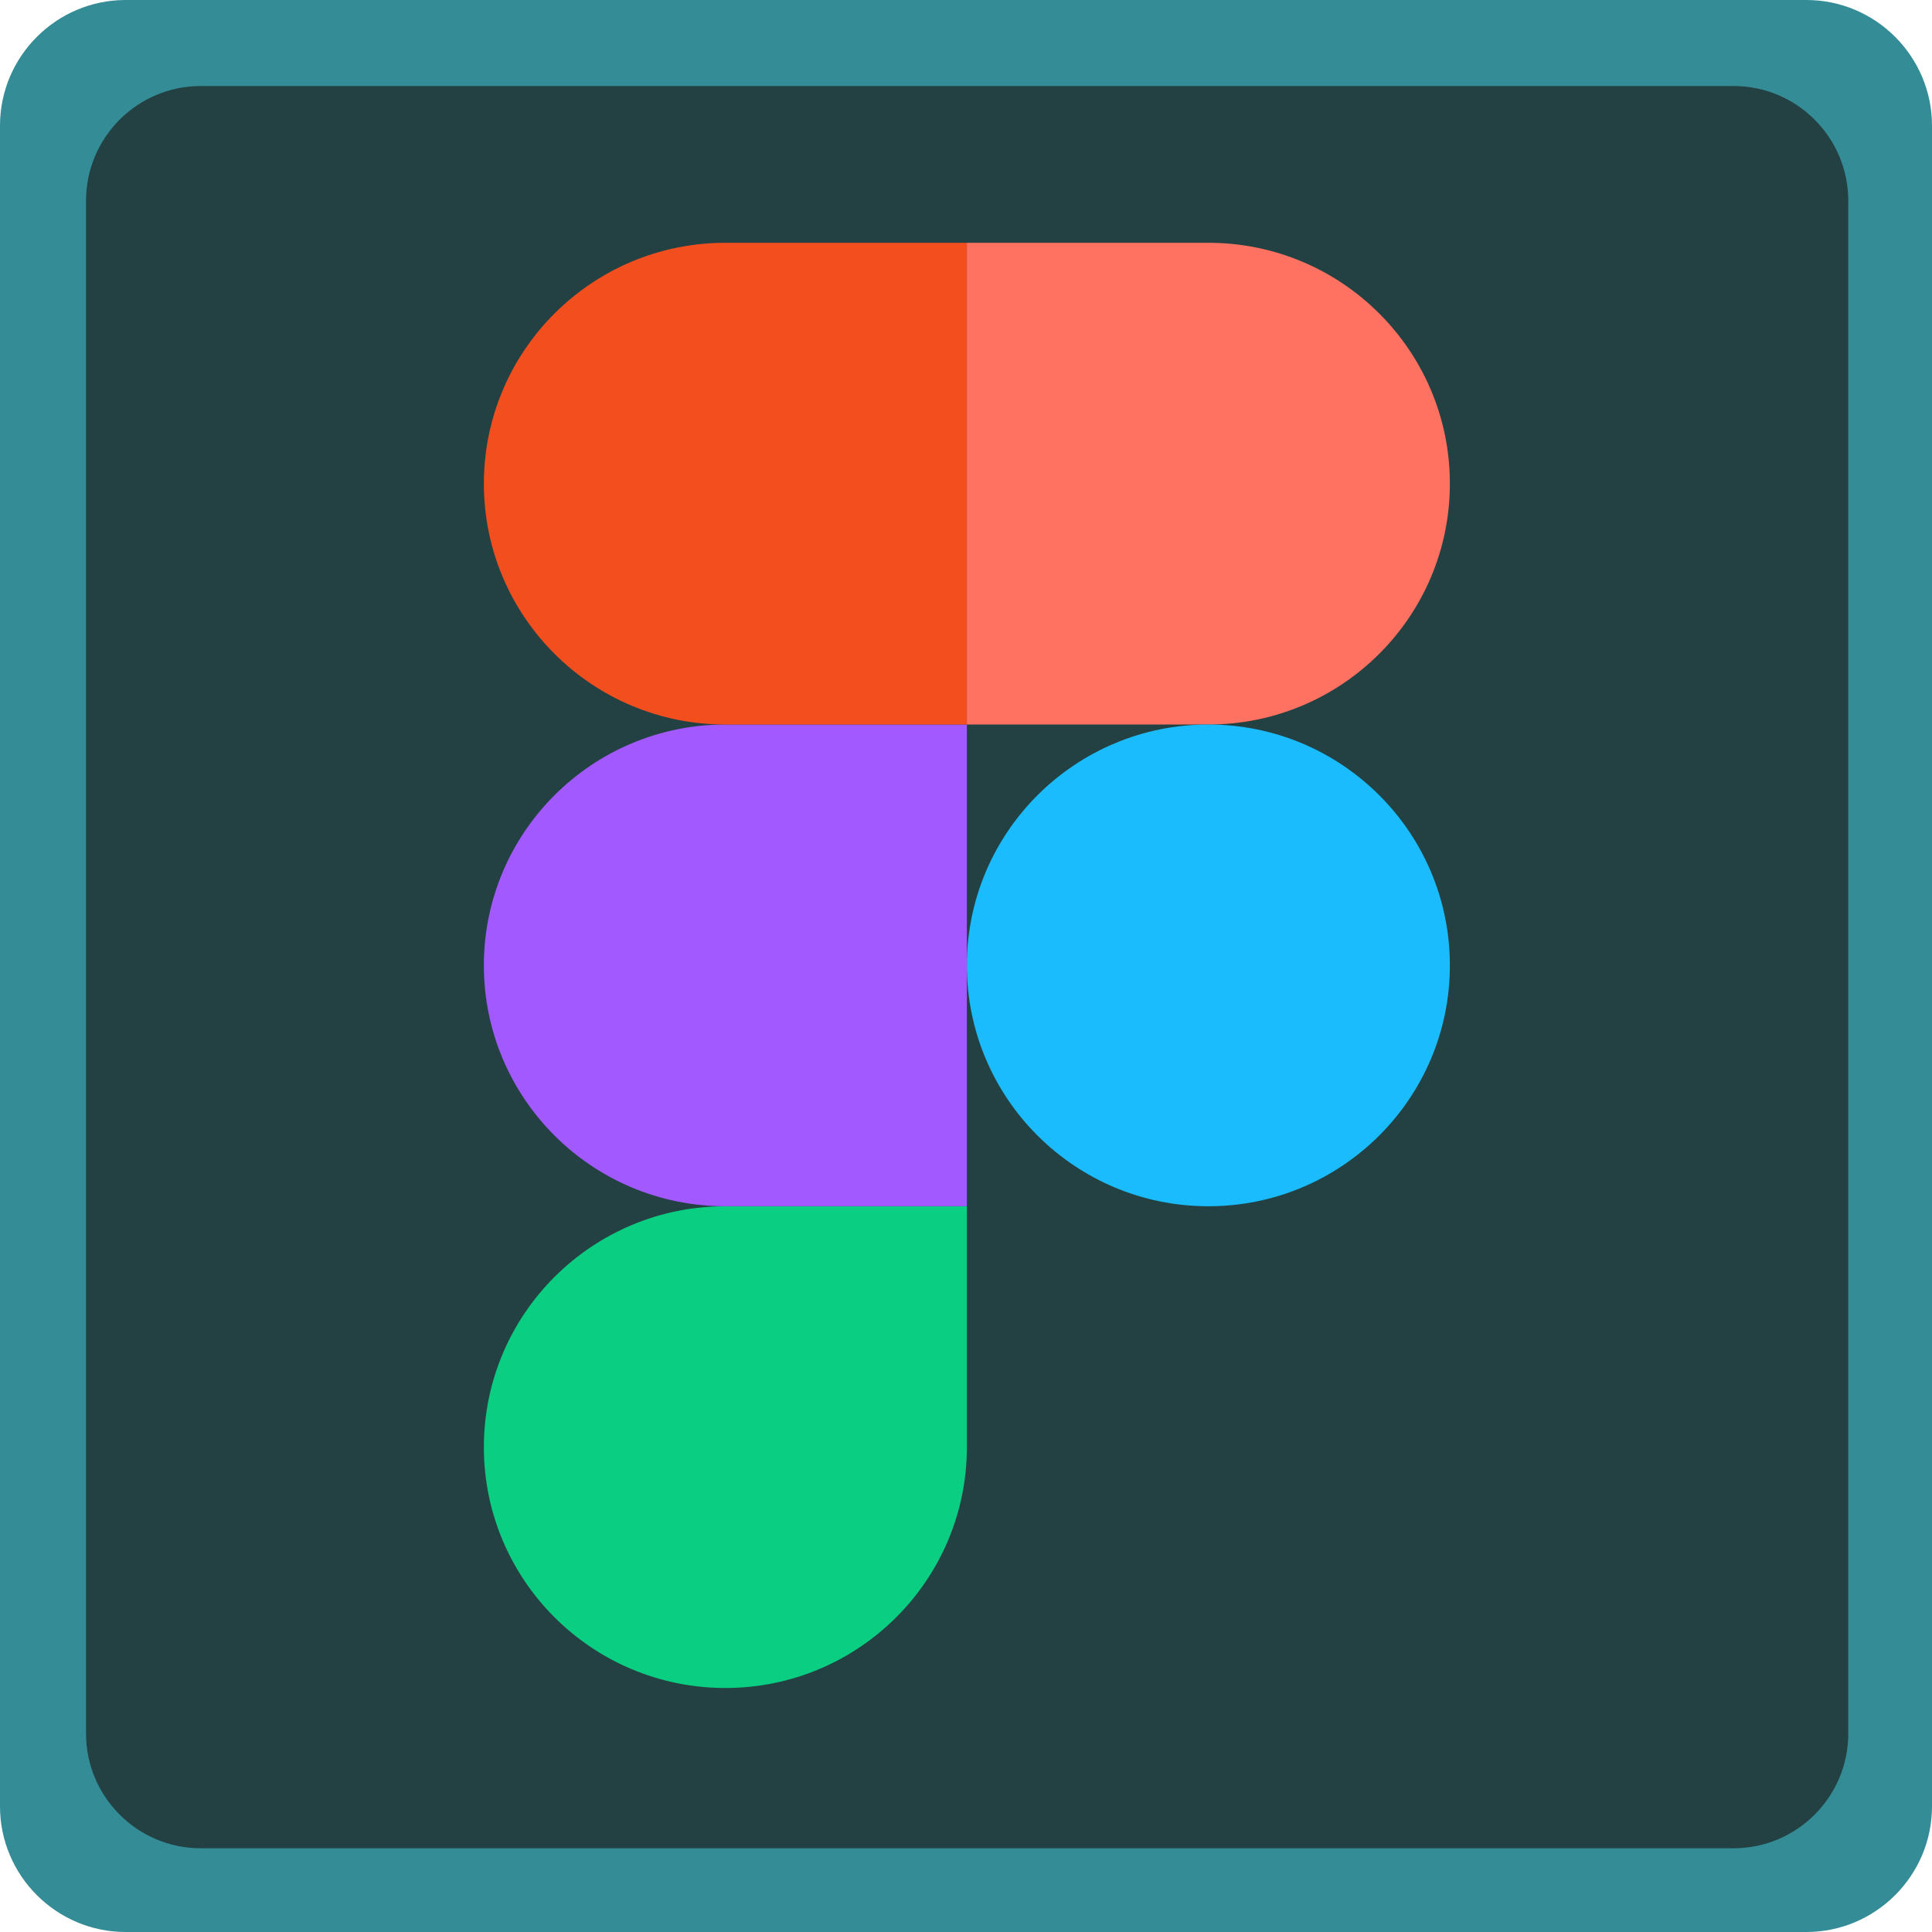 <svg xmlns="http://www.w3.org/2000/svg" width="375" viewBox="0 0 375 375" height="375" version="1.0"><defs><clipPath id="a"><path d="M 93.918 234 L 188 234 L 188 327.723 L 93.918 327.723 Z M 93.918 234"/></clipPath><clipPath id="b"><path d="M 93.918 140 L 188 140 L 188 235 L 93.918 235 Z M 93.918 140"/></clipPath><clipPath id="c"><path d="M 93.918 47.039 L 188 47.039 L 188 141 L 93.918 141 Z M 93.918 47.039"/></clipPath><clipPath id="d"><path d="M 187 47.039 L 281.418 47.039 L 281.418 141 L 187 141 Z M 187 47.039"/></clipPath><clipPath id="e"><path d="M 187 140 L 281.418 140 L 281.418 235 L 187 235 Z M 187 140"/></clipPath></defs><path fill="#348C96" d="M 350.613 375 L 24.387 375 C 10.949 375 0 364.051 0 350.613 L 0 24.387 C 0 10.949 10.949 0 24.387 0 L 350.613 0 C 364.051 0 375 10.949 375 24.387 L 375 350.613 C 375 364.051 364.051 375 350.613 375"/><path fill="#234142" d="M 336.5 358.746 L 38.941 358.746 C 26.688 358.746 16.699 348.758 16.699 336.5 L 16.699 38.941 C 16.699 26.688 26.688 16.699 38.941 16.699 L 336.5 16.699 C 348.758 16.699 358.746 26.688 358.746 38.941 L 358.746 336.5 C 358.746 348.758 348.758 358.746 336.5 358.746"/><g clip-path="url(#a)"><path fill="#0ACF83" d="M 140.793 327.637 C 166.668 327.637 187.668 306.691 187.668 280.887 L 187.668 234.133 L 140.793 234.133 C 114.918 234.133 93.918 255.078 93.918 280.887 C 93.918 306.691 114.918 327.637 140.793 327.637 Z M 140.793 327.637"/></g><g clip-path="url(#b)"><path fill="#A259FF" d="M 93.918 187.379 C 93.918 161.574 114.918 140.629 140.793 140.629 L 187.668 140.629 L 187.668 234.133 L 140.793 234.133 C 114.918 234.133 93.918 213.188 93.918 187.379 Z M 93.918 187.379"/></g><g clip-path="url(#c)"><path fill="#F24E1E" d="M 93.918 93.875 C 93.918 68.07 114.918 47.125 140.793 47.125 L 187.668 47.125 L 187.668 140.629 L 140.793 140.629 C 114.918 140.629 93.918 119.684 93.918 93.875 Z M 93.918 93.875"/></g><g clip-path="url(#d)"><path fill="#FF7262" d="M 187.668 47.125 L 234.543 47.125 C 260.418 47.125 281.418 68.07 281.418 93.875 C 281.418 119.684 260.418 140.629 234.543 140.629 L 187.668 140.629 Z M 187.668 47.125"/></g><g clip-path="url(#e)"><path fill="#1ABCFE" d="M 281.418 187.379 C 281.418 213.188 260.418 234.133 234.543 234.133 C 208.668 234.133 187.668 213.188 187.668 187.379 C 187.668 161.574 208.668 140.629 234.543 140.629 C 260.418 140.629 281.418 161.574 281.418 187.379 Z M 281.418 187.379"/></g></svg>